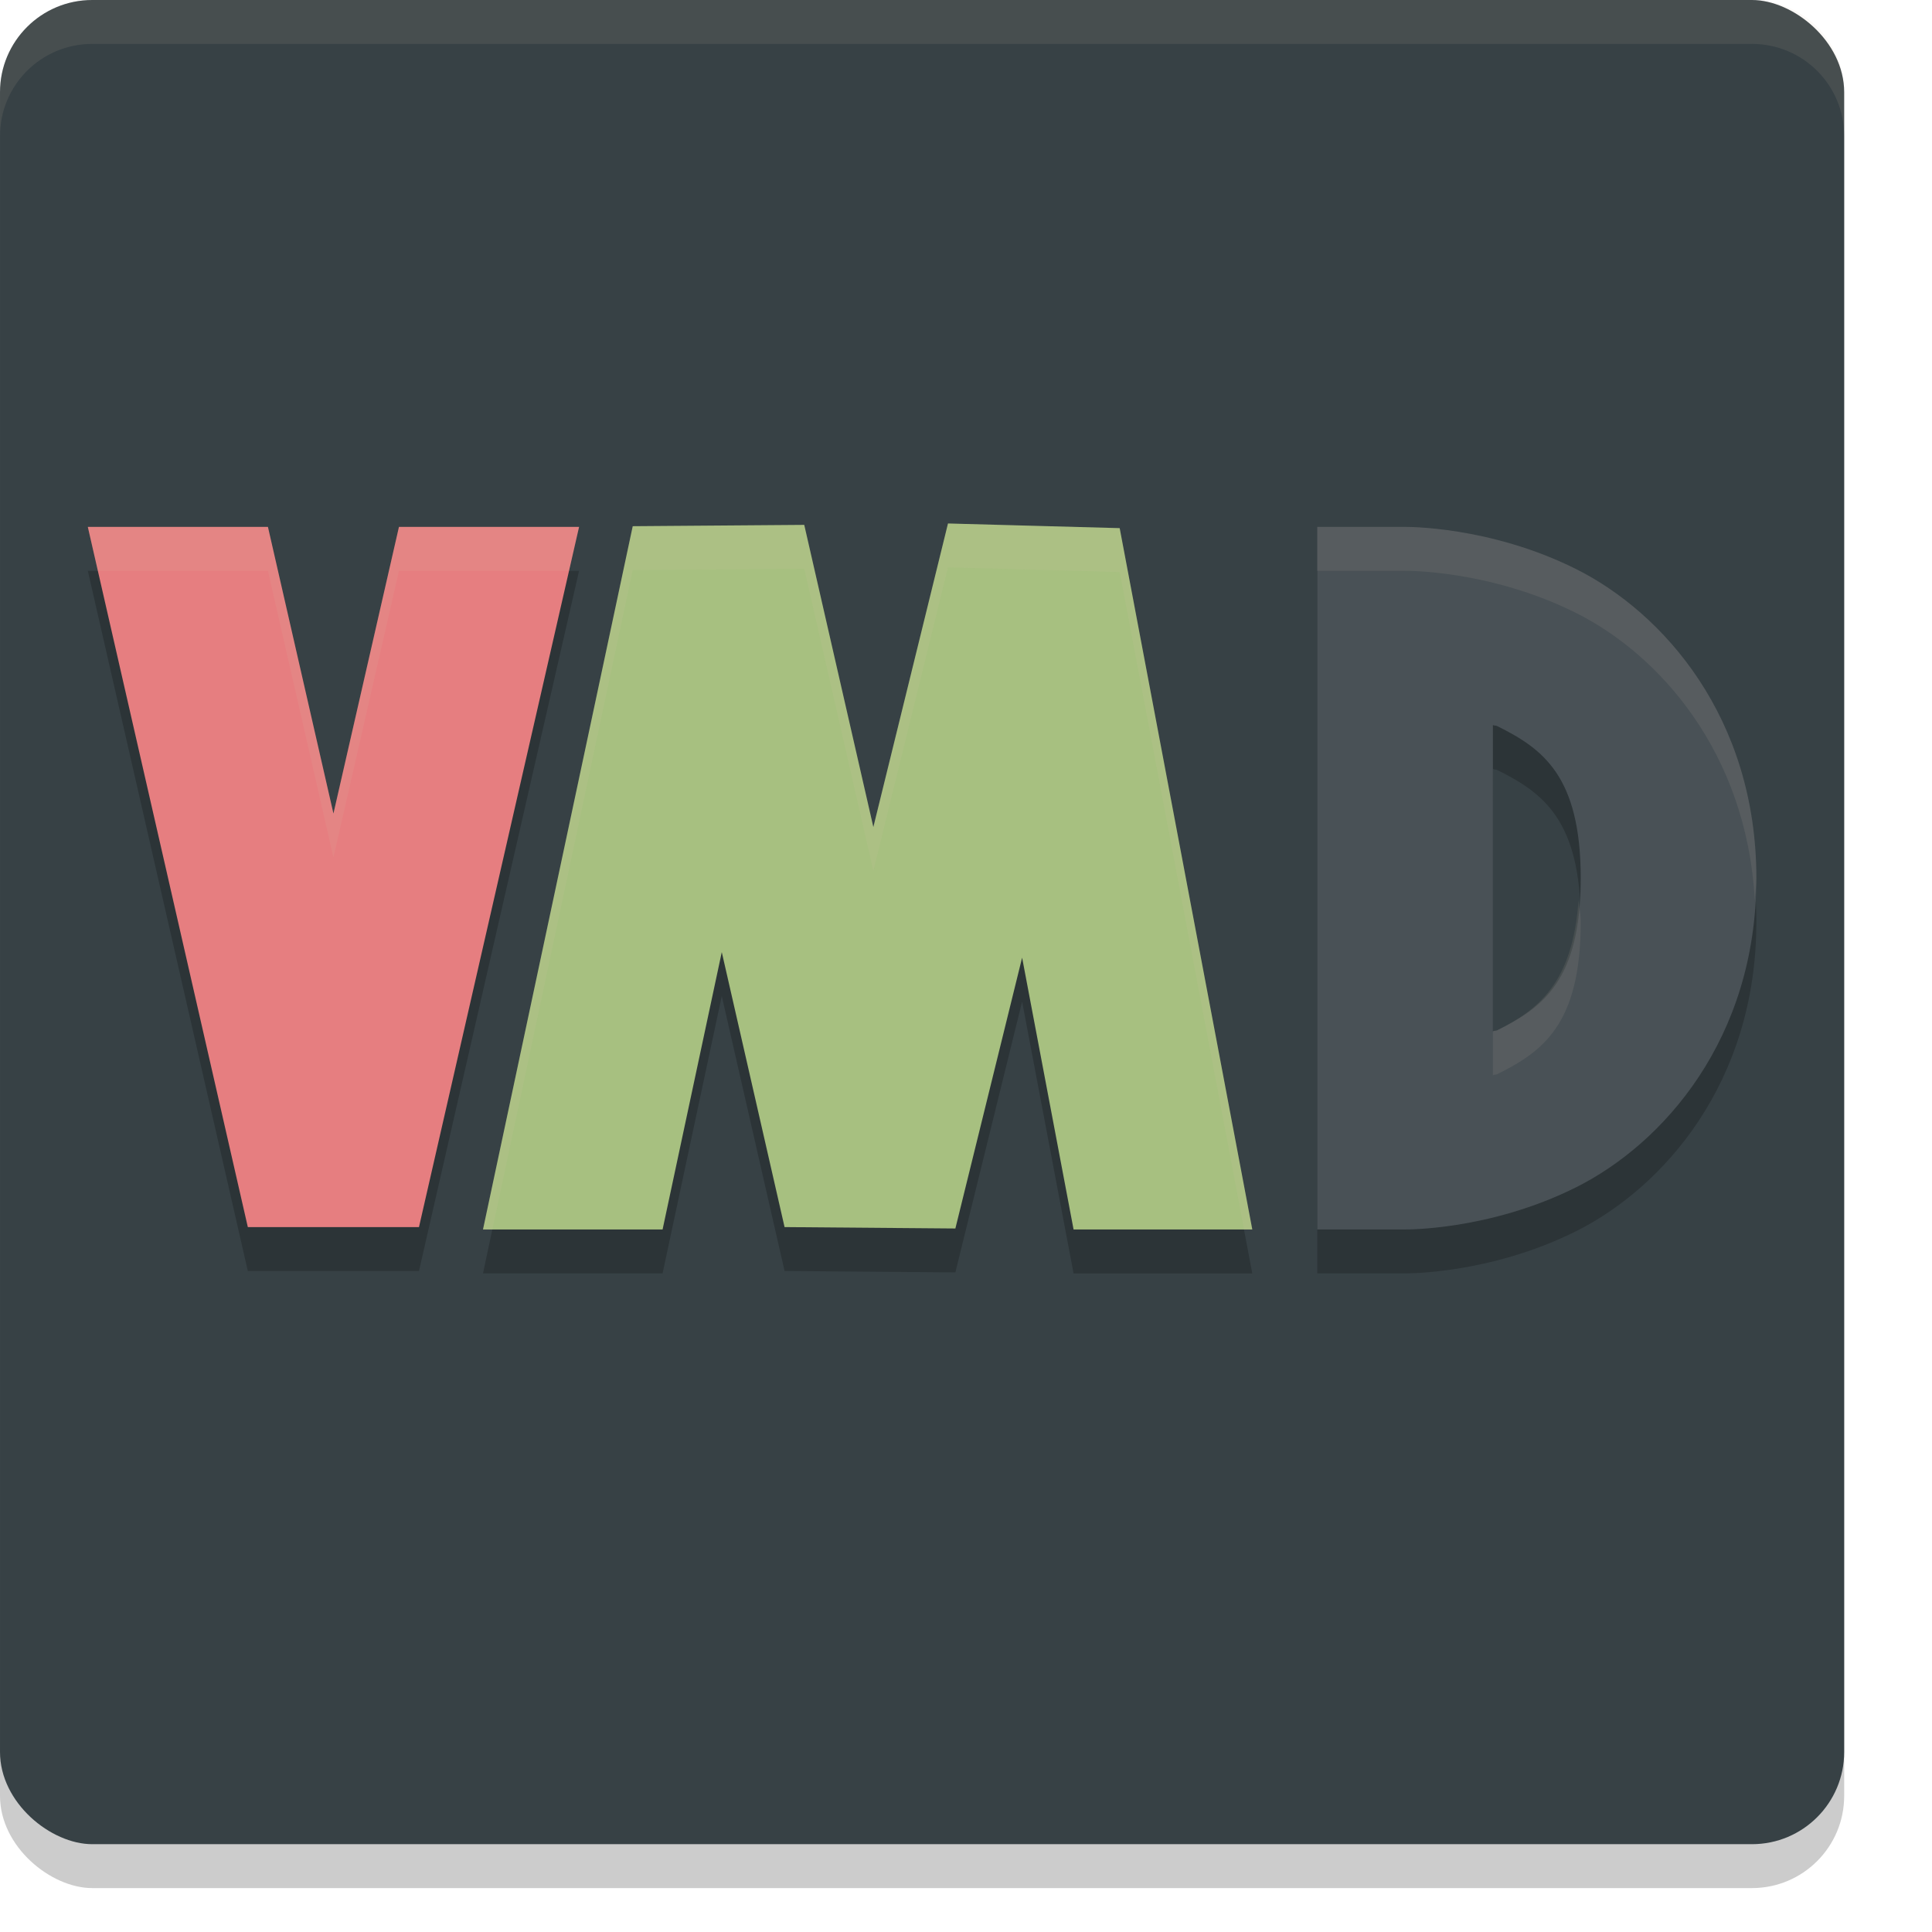 <svg xmlns="http://www.w3.org/2000/svg" width="22" height="22" version="1">
 <rect style="opacity:0.2" width="21" height="21" x="-21.5" y="-21" rx="1.05" ry="1.05" transform="matrix(0,-1,-1,0,0,0)"/>
 <rect style="fill:#374145" width="21" height="21" x="-21" y="-21" rx="1.05" ry="1.05" transform="matrix(0,-1,-1,0,0,0)"/>
 <path style="opacity:0.2" d="M 10.795,6.461 9.945,9.918 9.158,6.477 7.205,6.492 5.5,14.5 h 2.045 l 0.674,-3.158 0.715,3.131 1.945,0.016 0.76,-3.084 0.586,3.096 h 2.035 L 12.75,6.514 Z M 1,6.5 2.822,14.473 H 4.771 L 6.594,6.5 H 4.543 L 3.797,9.764 3.051,6.5 Z m 14,0 v 4 4 h 1 c 0,0 0.959,0.014 1.947,-0.48 C 18.936,13.525 20,12.333 20,10.5 20,8.667 18.936,7.475 17.947,6.98 16.959,6.486 16,6.5 16,6.5 Z m 2,2.256 c 0.026,0.012 0.027,8.538e-4 0.053,0.014 C 17.564,9.025 18,9.333 18,10.5 c 0,1.167 -0.436,1.475 -0.947,1.73 -0.026,0.013 -0.027,0.002 -0.053,0.014 v -1.744 z"/>
 <path style="fill:#e67e80" d="m 1,6 1.822,7.973 H 4.771 L 6.594,6 H 4.543 L 3.797,9.264 3.051,6 Z"/>
 <path style="fill:#a7c080" d="M 10.795,5.961 9.945,9.418 9.158,5.977 7.205,5.992 5.5,14 h 2.045 l 0.674,-3.158 0.715,3.131 1.945,0.016 0.76,-3.084 L 12.225,14 h 2.035 L 12.75,6.014 Z"/>
 <path style="fill:#495156" d="m 15,6 v 4 4 h 1 c 0,0 0.959,0.014 1.947,-0.48 C 18.936,13.025 20,11.833 20,10 20,8.167 18.936,6.975 17.947,6.48 16.959,5.986 16,6 16,6 Z m 2,2.256 c 0.026,0.012 0.027,8.52e-4 0.053,0.014 C 17.564,8.525 18,8.833 18,10 c 0,1.167 -0.436,1.475 -0.947,1.73 -0.026,0.013 -0.027,0.002 -0.053,0.014 V 10 Z"/>
 <path style="opacity:0.1;fill:#d3c6aa" d="M 10.795,5.961 9.945,9.418 9.158,5.977 7.205,5.992 5.5,14 H 5.607 L 7.205,6.492 9.158,6.477 9.945,9.918 10.795,6.461 12.75,6.514 14.166,14 h 0.094 L 12.75,6.014 Z M 1,6 1.115,6.5 H 3.051 L 3.797,9.764 4.543,6.5 H 6.479 L 6.594,6 H 4.543 L 3.797,9.264 3.051,6 Z m 14,0 v 0.5 h 1 c 0,0 0.959,-0.014 1.947,0.48 C 18.889,7.451 19.889,8.562 19.982,10.25 19.987,10.166 20,10.087 20,10 20,8.167 18.936,6.975 17.947,6.48 16.959,5.986 16,6 16,6 Z m 2.975,4.25 c -0.066,0.937 -0.454,1.247 -0.922,1.48 -0.026,0.013 -0.027,0.002 -0.053,0.014 v 0.5 c 0.026,-0.012 0.027,-8.52e-4 0.053,-0.014 C 17.564,11.975 18,11.667 18,10.5 c 0,-0.1 -0.019,-0.162 -0.025,-0.25 z"/>
 <path style="opacity:0.1;fill:#d3c6aa" d="M 1.051,0 C 0.469,0 0,0.469 0,1.051 v 0.5 C 0,0.969 0.469,0.5 1.051,0.5 H 19.949 C 20.531,0.5 21,0.969 21,1.551 v -0.5 C 21,0.469 20.531,0 19.949,0 Z"/>
</svg>
